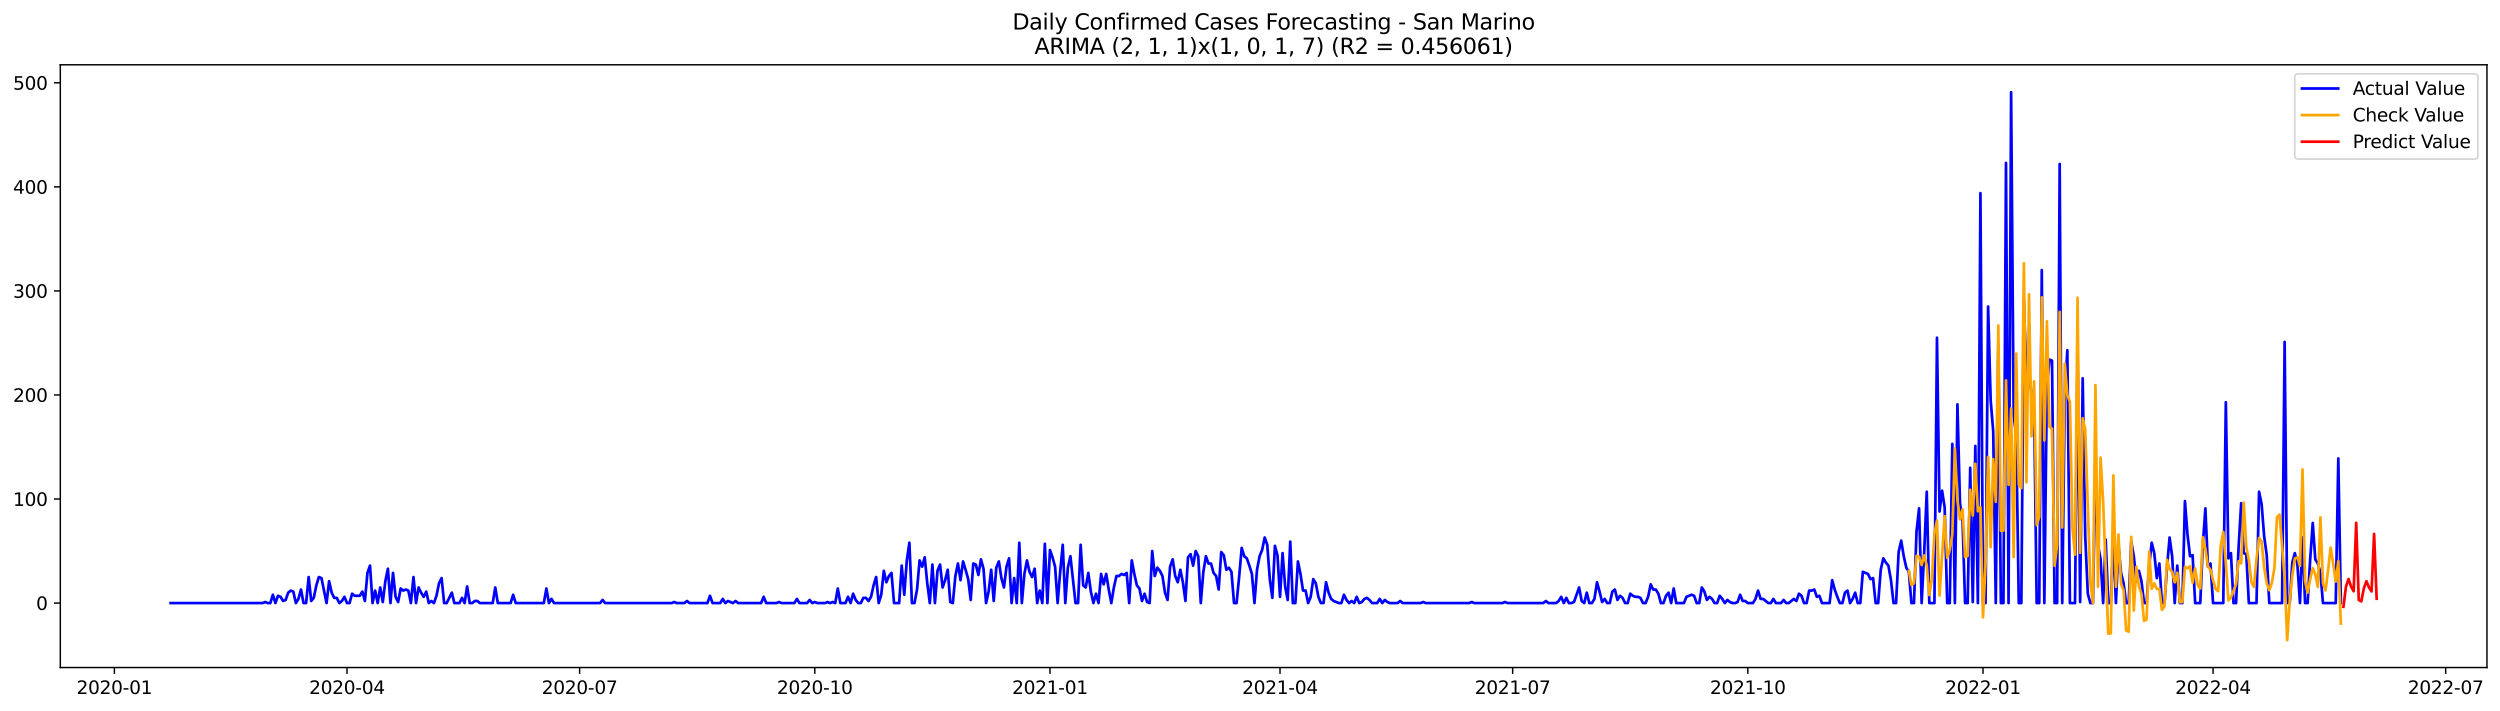 <?xml version="1.0" encoding="utf-8" standalone="no"?>
<!DOCTYPE svg PUBLIC "-//W3C//DTD SVG 1.1//EN"
  "http://www.w3.org/Graphics/SVG/1.1/DTD/svg11.dtd">
<svg xmlns:xlink="http://www.w3.org/1999/xlink" width="1379.688pt" height="392.274pt" viewBox="0 0 1379.688 392.274" xmlns="http://www.w3.org/2000/svg" version="1.1">
 <defs>
  <style type="text/css">*{stroke-linejoin: round; stroke-linecap: butt}</style>
 </defs>
 <g id="figure_1">
  <g id="patch_1">
   <path d="M 0 392.274 
L 1379.688 392.274 
L 1379.688 0 
L 0 0 
z
" style="fill: #ffffff"/>
  </g>
  <g id="axes_1">
   <g id="patch_2">
    <path d="M 33.288 368.396 
L 1372.487 368.396 
L 1372.487 35.755 
L 33.288 35.755 
z
" style="fill: #ffffff"/>
   </g>
   <g id="matplotlib.axis_1">
    <g id="xtick_1">
     <g id="line2d_1">
      <defs>
       <path id="m0008af935a" d="M 0 0 
L 0 3.5 
" style="stroke: #000000; stroke-width: 0.8"/>
      </defs>
      <g>
       <use xlink:href="#m0008af935a" x="63.124" y="368.396" style="stroke: #000000; stroke-width: 0.8"/>
      </g>
     </g>
     <g id="text_1">
      <!-- 2020-01 -->
      <g transform="translate(42.233 382.994)scale(0.1 -0.1)">
       <defs>
        <path id="DejaVuSans-32" d="M 1228 531 
L 3431 531 
L 3431 0 
L 469 0 
L 469 531 
Q 828 903 1448 1529 
Q 2069 2156 2228 2338 
Q 2531 2678 2651 2914 
Q 2772 3150 2772 3378 
Q 2772 3750 2511 3984 
Q 2250 4219 1831 4219 
Q 1534 4219 1204 4116 
Q 875 4013 500 3803 
L 500 4441 
Q 881 4594 1212 4672 
Q 1544 4750 1819 4750 
Q 2544 4750 2975 4387 
Q 3406 4025 3406 3419 
Q 3406 3131 3298 2873 
Q 3191 2616 2906 2266 
Q 2828 2175 2409 1742 
Q 1991 1309 1228 531 
z
" transform="scale(0.016)"/>
        <path id="DejaVuSans-30" d="M 2034 4250 
Q 1547 4250 1301 3770 
Q 1056 3291 1056 2328 
Q 1056 1369 1301 889 
Q 1547 409 2034 409 
Q 2525 409 2770 889 
Q 3016 1369 3016 2328 
Q 3016 3291 2770 3770 
Q 2525 4250 2034 4250 
z
M 2034 4750 
Q 2819 4750 3233 4129 
Q 3647 3509 3647 2328 
Q 3647 1150 3233 529 
Q 2819 -91 2034 -91 
Q 1250 -91 836 529 
Q 422 1150 422 2328 
Q 422 3509 836 4129 
Q 1250 4750 2034 4750 
z
" transform="scale(0.016)"/>
        <path id="DejaVuSans-2d" d="M 313 2009 
L 1997 2009 
L 1997 1497 
L 313 1497 
L 313 2009 
z
" transform="scale(0.016)"/>
        <path id="DejaVuSans-31" d="M 794 531 
L 1825 531 
L 1825 4091 
L 703 3866 
L 703 4441 
L 1819 4666 
L 2450 4666 
L 2450 531 
L 3481 531 
L 3481 0 
L 794 0 
L 794 531 
z
" transform="scale(0.016)"/>
       </defs>
       <use xlink:href="#DejaVuSans-32"/>
       <use xlink:href="#DejaVuSans-30" x="63.623"/>
       <use xlink:href="#DejaVuSans-32" x="127.246"/>
       <use xlink:href="#DejaVuSans-30" x="190.869"/>
       <use xlink:href="#DejaVuSans-2d" x="254.492"/>
       <use xlink:href="#DejaVuSans-30" x="290.576"/>
       <use xlink:href="#DejaVuSans-31" x="354.199"/>
      </g>
     </g>
    </g>
    <g id="xtick_2">
     <g id="line2d_2">
      <g>
       <use xlink:href="#m0008af935a" x="191.5" y="368.396" style="stroke: #000000; stroke-width: 0.8"/>
      </g>
     </g>
     <g id="text_2">
      <!-- 2020-04 -->
      <g transform="translate(170.609 382.994)scale(0.1 -0.1)">
       <defs>
        <path id="DejaVuSans-34" d="M 2419 4116 
L 825 1625 
L 2419 1625 
L 2419 4116 
z
M 2253 4666 
L 3047 4666 
L 3047 1625 
L 3713 1625 
L 3713 1100 
L 3047 1100 
L 3047 0 
L 2419 0 
L 2419 1100 
L 313 1100 
L 313 1709 
L 2253 4666 
z
" transform="scale(0.016)"/>
       </defs>
       <use xlink:href="#DejaVuSans-32"/>
       <use xlink:href="#DejaVuSans-30" x="63.623"/>
       <use xlink:href="#DejaVuSans-32" x="127.246"/>
       <use xlink:href="#DejaVuSans-30" x="190.869"/>
       <use xlink:href="#DejaVuSans-2d" x="254.492"/>
       <use xlink:href="#DejaVuSans-30" x="290.576"/>
       <use xlink:href="#DejaVuSans-34" x="354.199"/>
      </g>
     </g>
    </g>
    <g id="xtick_3">
     <g id="line2d_3">
      <g>
       <use xlink:href="#m0008af935a" x="319.876" y="368.396" style="stroke: #000000; stroke-width: 0.8"/>
      </g>
     </g>
     <g id="text_3">
      <!-- 2020-07 -->
      <g transform="translate(298.985 382.994)scale(0.1 -0.1)">
       <defs>
        <path id="DejaVuSans-37" d="M 525 4666 
L 3525 4666 
L 3525 4397 
L 1831 0 
L 1172 0 
L 2766 4134 
L 525 4134 
L 525 4666 
z
" transform="scale(0.016)"/>
       </defs>
       <use xlink:href="#DejaVuSans-32"/>
       <use xlink:href="#DejaVuSans-30" x="63.623"/>
       <use xlink:href="#DejaVuSans-32" x="127.246"/>
       <use xlink:href="#DejaVuSans-30" x="190.869"/>
       <use xlink:href="#DejaVuSans-2d" x="254.492"/>
       <use xlink:href="#DejaVuSans-30" x="290.576"/>
       <use xlink:href="#DejaVuSans-37" x="354.199"/>
      </g>
     </g>
    </g>
    <g id="xtick_4">
     <g id="line2d_4">
      <g>
       <use xlink:href="#m0008af935a" x="449.663" y="368.396" style="stroke: #000000; stroke-width: 0.8"/>
      </g>
     </g>
     <g id="text_4">
      <!-- 2020-10 -->
      <g transform="translate(428.771 382.994)scale(0.1 -0.1)">
       <use xlink:href="#DejaVuSans-32"/>
       <use xlink:href="#DejaVuSans-30" x="63.623"/>
       <use xlink:href="#DejaVuSans-32" x="127.246"/>
       <use xlink:href="#DejaVuSans-30" x="190.869"/>
       <use xlink:href="#DejaVuSans-2d" x="254.492"/>
       <use xlink:href="#DejaVuSans-31" x="290.576"/>
       <use xlink:href="#DejaVuSans-30" x="354.199"/>
      </g>
     </g>
    </g>
    <g id="xtick_5">
     <g id="line2d_5">
      <g>
       <use xlink:href="#m0008af935a" x="579.449" y="368.396" style="stroke: #000000; stroke-width: 0.8"/>
      </g>
     </g>
     <g id="text_5">
      <!-- 2021-01 -->
      <g transform="translate(558.558 382.994)scale(0.1 -0.1)">
       <use xlink:href="#DejaVuSans-32"/>
       <use xlink:href="#DejaVuSans-30" x="63.623"/>
       <use xlink:href="#DejaVuSans-32" x="127.246"/>
       <use xlink:href="#DejaVuSans-31" x="190.869"/>
       <use xlink:href="#DejaVuSans-2d" x="254.492"/>
       <use xlink:href="#DejaVuSans-30" x="290.576"/>
       <use xlink:href="#DejaVuSans-31" x="354.199"/>
      </g>
     </g>
    </g>
    <g id="xtick_6">
     <g id="line2d_6">
      <g>
       <use xlink:href="#m0008af935a" x="706.414" y="368.396" style="stroke: #000000; stroke-width: 0.8"/>
      </g>
     </g>
     <g id="text_6">
      <!-- 2021-04 -->
      <g transform="translate(685.523 382.994)scale(0.1 -0.1)">
       <use xlink:href="#DejaVuSans-32"/>
       <use xlink:href="#DejaVuSans-30" x="63.623"/>
       <use xlink:href="#DejaVuSans-32" x="127.246"/>
       <use xlink:href="#DejaVuSans-31" x="190.869"/>
       <use xlink:href="#DejaVuSans-2d" x="254.492"/>
       <use xlink:href="#DejaVuSans-30" x="290.576"/>
       <use xlink:href="#DejaVuSans-34" x="354.199"/>
      </g>
     </g>
    </g>
    <g id="xtick_7">
     <g id="line2d_7">
      <g>
       <use xlink:href="#m0008af935a" x="834.79" y="368.396" style="stroke: #000000; stroke-width: 0.8"/>
      </g>
     </g>
     <g id="text_7">
      <!-- 2021-07 -->
      <g transform="translate(813.899 382.994)scale(0.1 -0.1)">
       <use xlink:href="#DejaVuSans-32"/>
       <use xlink:href="#DejaVuSans-30" x="63.623"/>
       <use xlink:href="#DejaVuSans-32" x="127.246"/>
       <use xlink:href="#DejaVuSans-31" x="190.869"/>
       <use xlink:href="#DejaVuSans-2d" x="254.492"/>
       <use xlink:href="#DejaVuSans-30" x="290.576"/>
       <use xlink:href="#DejaVuSans-37" x="354.199"/>
      </g>
     </g>
    </g>
    <g id="xtick_8">
     <g id="line2d_8">
      <g>
       <use xlink:href="#m0008af935a" x="964.577" y="368.396" style="stroke: #000000; stroke-width: 0.8"/>
      </g>
     </g>
     <g id="text_8">
      <!-- 2021-10 -->
      <g transform="translate(943.685 382.994)scale(0.1 -0.1)">
       <use xlink:href="#DejaVuSans-32"/>
       <use xlink:href="#DejaVuSans-30" x="63.623"/>
       <use xlink:href="#DejaVuSans-32" x="127.246"/>
       <use xlink:href="#DejaVuSans-31" x="190.869"/>
       <use xlink:href="#DejaVuSans-2d" x="254.492"/>
       <use xlink:href="#DejaVuSans-31" x="290.576"/>
       <use xlink:href="#DejaVuSans-30" x="354.199"/>
      </g>
     </g>
    </g>
    <g id="xtick_9">
     <g id="line2d_9">
      <g>
       <use xlink:href="#m0008af935a" x="1094.363" y="368.396" style="stroke: #000000; stroke-width: 0.8"/>
      </g>
     </g>
     <g id="text_9">
      <!-- 2022-01 -->
      <g transform="translate(1073.472 382.994)scale(0.1 -0.1)">
       <use xlink:href="#DejaVuSans-32"/>
       <use xlink:href="#DejaVuSans-30" x="63.623"/>
       <use xlink:href="#DejaVuSans-32" x="127.246"/>
       <use xlink:href="#DejaVuSans-32" x="190.869"/>
       <use xlink:href="#DejaVuSans-2d" x="254.492"/>
       <use xlink:href="#DejaVuSans-30" x="290.576"/>
       <use xlink:href="#DejaVuSans-31" x="354.199"/>
      </g>
     </g>
    </g>
    <g id="xtick_10">
     <g id="line2d_10">
      <g>
       <use xlink:href="#m0008af935a" x="1221.328" y="368.396" style="stroke: #000000; stroke-width: 0.8"/>
      </g>
     </g>
     <g id="text_10">
      <!-- 2022-04 -->
      <g transform="translate(1200.437 382.994)scale(0.1 -0.1)">
       <use xlink:href="#DejaVuSans-32"/>
       <use xlink:href="#DejaVuSans-30" x="63.623"/>
       <use xlink:href="#DejaVuSans-32" x="127.246"/>
       <use xlink:href="#DejaVuSans-32" x="190.869"/>
       <use xlink:href="#DejaVuSans-2d" x="254.492"/>
       <use xlink:href="#DejaVuSans-30" x="290.576"/>
       <use xlink:href="#DejaVuSans-34" x="354.199"/>
      </g>
     </g>
    </g>
    <g id="xtick_11">
     <g id="line2d_11">
      <g>
       <use xlink:href="#m0008af935a" x="1349.704" y="368.396" style="stroke: #000000; stroke-width: 0.8"/>
      </g>
     </g>
     <g id="text_11">
      <!-- 2022-07 -->
      <g transform="translate(1328.813 382.994)scale(0.1 -0.1)">
       <use xlink:href="#DejaVuSans-32"/>
       <use xlink:href="#DejaVuSans-30" x="63.623"/>
       <use xlink:href="#DejaVuSans-32" x="127.246"/>
       <use xlink:href="#DejaVuSans-32" x="190.869"/>
       <use xlink:href="#DejaVuSans-2d" x="254.492"/>
       <use xlink:href="#DejaVuSans-30" x="290.576"/>
       <use xlink:href="#DejaVuSans-37" x="354.199"/>
      </g>
     </g>
    </g>
   </g>
   <g id="matplotlib.axis_2">
    <g id="ytick_1">
     <g id="line2d_12">
      <defs>
       <path id="mad14c9a638" d="M 0 0 
L -3.5 0 
" style="stroke: #000000; stroke-width: 0.8"/>
      </defs>
      <g>
       <use xlink:href="#mad14c9a638" x="33.288" y="332.819" style="stroke: #000000; stroke-width: 0.8"/>
      </g>
     </g>
     <g id="text_12">
      <!-- 0 -->
      <g transform="translate(19.925 336.618)scale(0.1 -0.1)">
       <use xlink:href="#DejaVuSans-30"/>
      </g>
     </g>
    </g>
    <g id="ytick_2">
     <g id="line2d_13">
      <g>
       <use xlink:href="#mad14c9a638" x="33.288" y="275.396" style="stroke: #000000; stroke-width: 0.8"/>
      </g>
     </g>
     <g id="text_13">
      <!-- 100 -->
      <g transform="translate(7.2 279.196)scale(0.1 -0.1)">
       <use xlink:href="#DejaVuSans-31"/>
       <use xlink:href="#DejaVuSans-30" x="63.623"/>
       <use xlink:href="#DejaVuSans-30" x="127.246"/>
      </g>
     </g>
    </g>
    <g id="ytick_3">
     <g id="line2d_14">
      <g>
       <use xlink:href="#mad14c9a638" x="33.288" y="217.974" style="stroke: #000000; stroke-width: 0.8"/>
      </g>
     </g>
     <g id="text_14">
      <!-- 200 -->
      <g transform="translate(7.2 221.773)scale(0.1 -0.1)">
       <use xlink:href="#DejaVuSans-32"/>
       <use xlink:href="#DejaVuSans-30" x="63.623"/>
       <use xlink:href="#DejaVuSans-30" x="127.246"/>
      </g>
     </g>
    </g>
    <g id="ytick_4">
     <g id="line2d_15">
      <g>
       <use xlink:href="#mad14c9a638" x="33.288" y="160.552" style="stroke: #000000; stroke-width: 0.8"/>
      </g>
     </g>
     <g id="text_15">
      <!-- 300 -->
      <g transform="translate(7.2 164.351)scale(0.1 -0.1)">
       <defs>
        <path id="DejaVuSans-33" d="M 2597 2516 
Q 3050 2419 3304 2112 
Q 3559 1806 3559 1356 
Q 3559 666 3084 287 
Q 2609 -91 1734 -91 
Q 1441 -91 1130 -33 
Q 819 25 488 141 
L 488 750 
Q 750 597 1062 519 
Q 1375 441 1716 441 
Q 2309 441 2620 675 
Q 2931 909 2931 1356 
Q 2931 1769 2642 2001 
Q 2353 2234 1838 2234 
L 1294 2234 
L 1294 2753 
L 1863 2753 
Q 2328 2753 2575 2939 
Q 2822 3125 2822 3475 
Q 2822 3834 2567 4026 
Q 2313 4219 1838 4219 
Q 1578 4219 1281 4162 
Q 984 4106 628 3988 
L 628 4550 
Q 988 4650 1302 4700 
Q 1616 4750 1894 4750 
Q 2613 4750 3031 4423 
Q 3450 4097 3450 3541 
Q 3450 3153 3228 2886 
Q 3006 2619 2597 2516 
z
" transform="scale(0.016)"/>
       </defs>
       <use xlink:href="#DejaVuSans-33"/>
       <use xlink:href="#DejaVuSans-30" x="63.623"/>
       <use xlink:href="#DejaVuSans-30" x="127.246"/>
      </g>
     </g>
    </g>
    <g id="ytick_5">
     <g id="line2d_16">
      <g>
       <use xlink:href="#mad14c9a638" x="33.288" y="103.13" style="stroke: #000000; stroke-width: 0.8"/>
      </g>
     </g>
     <g id="text_16">
      <!-- 400 -->
      <g transform="translate(7.2 106.929)scale(0.1 -0.1)">
       <use xlink:href="#DejaVuSans-34"/>
       <use xlink:href="#DejaVuSans-30" x="63.623"/>
       <use xlink:href="#DejaVuSans-30" x="127.246"/>
      </g>
     </g>
    </g>
    <g id="ytick_6">
     <g id="line2d_17">
      <g>
       <use xlink:href="#mad14c9a638" x="33.288" y="45.708" style="stroke: #000000; stroke-width: 0.8"/>
      </g>
     </g>
     <g id="text_17">
      <!-- 500 -->
      <g transform="translate(7.2 49.507)scale(0.1 -0.1)">
       <defs>
        <path id="DejaVuSans-35" d="M 691 4666 
L 3169 4666 
L 3169 4134 
L 1269 4134 
L 1269 2991 
Q 1406 3038 1543 3061 
Q 1681 3084 1819 3084 
Q 2600 3084 3056 2656 
Q 3513 2228 3513 1497 
Q 3513 744 3044 326 
Q 2575 -91 1722 -91 
Q 1428 -91 1123 -41 
Q 819 9 494 109 
L 494 744 
Q 775 591 1075 516 
Q 1375 441 1709 441 
Q 2250 441 2565 725 
Q 2881 1009 2881 1497 
Q 2881 1984 2565 2268 
Q 2250 2553 1709 2553 
Q 1456 2553 1204 2497 
Q 953 2441 691 2322 
L 691 4666 
z
" transform="scale(0.016)"/>
       </defs>
       <use xlink:href="#DejaVuSans-35"/>
       <use xlink:href="#DejaVuSans-30" x="63.623"/>
       <use xlink:href="#DejaVuSans-30" x="127.246"/>
      </g>
     </g>
    </g>
   </g>
   <g id="line2d_18">
    <path d="M 94.16 332.819 
L 144.946 332.819 
L 146.357 332.244 
L 147.768 332.819 
L 149.178 332.819 
L 150.589 328.225 
L 152 332.819 
L 153.411 328.799 
L 154.821 329.373 
L 156.232 331.67 
L 157.643 331.096 
L 159.054 327.076 
L 160.464 325.928 
L 161.875 326.502 
L 163.286 332.819 
L 164.696 330.522 
L 166.107 325.354 
L 167.518 332.819 
L 168.929 332.819 
L 170.339 318.463 
L 171.75 331.67 
L 173.161 329.947 
L 174.571 323.057 
L 175.982 318.463 
L 177.393 319.037 
L 180.214 332.819 
L 181.625 320.76 
L 183.036 327.076 
L 184.447 329.947 
L 185.857 329.947 
L 187.268 332.819 
L 188.679 331.67 
L 190.089 329.373 
L 191.5 332.819 
L 192.911 332.819 
L 194.322 327.651 
L 195.732 328.799 
L 198.554 328.799 
L 199.965 326.502 
L 201.375 331.67 
L 202.786 316.166 
L 204.197 312.147 
L 205.607 332.819 
L 207.018 325.928 
L 208.429 332.819 
L 209.84 324.205 
L 211.25 332.244 
L 212.661 320.76 
L 214.072 313.869 
L 215.482 332.819 
L 216.893 316.166 
L 218.304 329.373 
L 219.715 332.244 
L 221.125 324.779 
L 222.536 325.928 
L 223.947 325.354 
L 225.358 325.928 
L 226.768 332.819 
L 228.179 318.463 
L 229.59 332.819 
L 231 324.205 
L 232.411 327.076 
L 233.822 329.373 
L 235.233 326.502 
L 236.643 332.819 
L 238.054 331.67 
L 239.465 332.819 
L 240.875 328.799 
L 242.286 321.908 
L 243.697 319.037 
L 245.108 332.819 
L 246.518 332.819 
L 249.34 327.076 
L 250.751 332.819 
L 253.572 332.819 
L 254.983 329.947 
L 256.393 332.819 
L 257.804 323.631 
L 259.215 332.819 
L 260.626 332.819 
L 262.036 331.67 
L 263.447 331.67 
L 264.858 332.819 
L 271.911 332.819 
L 273.322 324.205 
L 274.733 332.819 
L 281.786 332.819 
L 283.197 328.225 
L 284.608 332.819 
L 300.126 332.819 
L 301.537 324.779 
L 302.947 332.819 
L 304.358 330.522 
L 305.769 332.819 
L 331.162 332.819 
L 332.573 331.096 
L 333.983 332.819 
L 370.662 332.819 
L 372.073 332.244 
L 373.484 332.819 
L 377.716 332.819 
L 379.126 331.67 
L 380.537 332.819 
L 390.412 332.819 
L 391.823 328.799 
L 393.234 332.819 
L 397.466 332.819 
L 398.877 330.522 
L 400.287 332.819 
L 401.698 331.67 
L 404.519 332.819 
L 405.93 331.67 
L 407.341 332.819 
L 420.037 332.819 
L 421.448 329.373 
L 422.859 332.819 
L 428.502 332.819 
L 429.912 332.244 
L 431.323 332.819 
L 438.377 332.819 
L 439.788 330.522 
L 441.198 332.819 
L 445.43 332.819 
L 446.841 331.096 
L 448.252 332.819 
L 449.663 332.244 
L 451.073 332.819 
L 455.305 332.819 
L 456.716 332.244 
L 458.127 332.819 
L 459.538 332.244 
L 460.948 332.819 
L 462.359 324.779 
L 463.77 332.819 
L 466.591 332.819 
L 468.002 329.373 
L 469.413 332.819 
L 470.823 327.651 
L 472.234 331.096 
L 473.645 332.819 
L 475.056 332.819 
L 476.466 329.947 
L 477.877 329.947 
L 479.288 331.67 
L 480.699 329.373 
L 482.109 323.057 
L 483.52 318.463 
L 484.931 332.819 
L 486.341 328.225 
L 487.752 315.018 
L 489.163 321.334 
L 490.574 317.889 
L 491.984 316.166 
L 493.395 332.819 
L 496.216 332.819 
L 497.627 312.147 
L 499.038 328.225 
L 500.449 309.275 
L 501.859 299.514 
L 503.27 332.819 
L 504.681 332.819 
L 506.092 325.354 
L 507.502 309.275 
L 508.913 312.721 
L 510.324 307.553 
L 511.734 321.908 
L 513.145 332.819 
L 514.556 311.572 
L 515.967 332.819 
L 517.377 315.018 
L 518.788 311.572 
L 520.199 324.205 
L 521.61 320.186 
L 523.02 314.443 
L 524.431 332.244 
L 525.842 332.819 
L 527.252 317.889 
L 528.663 310.998 
L 530.074 320.186 
L 531.485 309.85 
L 532.895 314.443 
L 534.306 319.611 
L 535.717 331.096 
L 537.127 310.998 
L 538.538 311.572 
L 539.949 317.315 
L 541.36 308.701 
L 542.77 313.869 
L 544.181 332.819 
L 545.592 326.502 
L 547.003 314.443 
L 548.413 331.67 
L 549.824 313.295 
L 551.235 309.85 
L 552.645 319.037 
L 554.056 324.205 
L 555.467 312.721 
L 556.878 308.127 
L 558.288 332.819 
L 559.699 319.037 
L 561.11 332.819 
L 562.52 299.514 
L 563.931 332.819 
L 565.342 316.74 
L 566.753 309.275 
L 568.163 315.592 
L 569.574 318.463 
L 570.985 313.869 
L 572.396 332.819 
L 573.806 325.928 
L 575.217 332.819 
L 576.628 300.088 
L 578.038 332.819 
L 579.449 303.533 
L 580.86 307.553 
L 582.271 312.721 
L 583.681 332.819 
L 585.092 315.592 
L 586.503 300.662 
L 587.914 332.819 
L 589.324 313.295 
L 590.735 306.979 
L 593.556 332.819 
L 594.967 332.819 
L 596.378 300.662 
L 597.789 323.057 
L 599.199 324.205 
L 600.61 316.166 
L 602.021 326.502 
L 603.431 332.819 
L 604.842 327.651 
L 606.253 332.819 
L 607.664 316.74 
L 609.074 322.483 
L 610.485 316.74 
L 611.896 325.354 
L 613.307 332.819 
L 614.717 324.205 
L 616.128 317.889 
L 617.539 317.889 
L 618.949 316.74 
L 620.36 317.315 
L 621.771 316.166 
L 623.182 332.819 
L 624.592 309.275 
L 626.003 316.74 
L 627.414 323.057 
L 628.825 324.779 
L 630.235 331.67 
L 631.646 327.651 
L 633.057 332.244 
L 634.467 332.819 
L 635.878 304.107 
L 637.289 317.889 
L 638.7 313.295 
L 640.11 315.018 
L 641.521 317.889 
L 642.932 327.076 
L 644.342 331.096 
L 645.753 312.721 
L 647.164 308.701 
L 648.575 317.889 
L 649.985 321.334 
L 651.396 314.443 
L 652.807 321.334 
L 654.218 331.67 
L 655.628 307.553 
L 657.039 305.83 
L 658.45 312.147 
L 659.86 304.107 
L 661.271 306.979 
L 662.682 332.819 
L 664.093 315.592 
L 665.503 306.979 
L 666.914 310.998 
L 668.325 310.998 
L 669.735 316.166 
L 671.146 317.889 
L 672.557 325.354 
L 673.968 304.682 
L 675.378 306.404 
L 676.789 314.443 
L 678.2 313.295 
L 679.611 315.592 
L 681.021 332.819 
L 682.432 332.819 
L 683.843 318.463 
L 685.253 302.385 
L 686.664 306.979 
L 688.075 308.127 
L 689.486 312.147 
L 690.896 316.74 
L 692.307 332.819 
L 693.718 314.443 
L 695.129 306.979 
L 696.539 303.533 
L 697.95 296.643 
L 699.361 300.662 
L 700.771 319.611 
L 702.182 329.947 
L 703.593 301.236 
L 705.004 306.404 
L 706.414 329.373 
L 707.825 305.256 
L 709.236 323.631 
L 710.646 331.096 
L 712.057 298.939 
L 713.468 332.819 
L 714.879 332.819 
L 716.289 309.85 
L 717.7 316.74 
L 719.111 325.928 
L 720.522 325.928 
L 721.932 332.819 
L 723.343 329.373 
L 724.754 319.611 
L 726.164 321.908 
L 727.575 329.373 
L 728.986 332.819 
L 730.397 332.819 
L 731.807 321.334 
L 733.218 327.076 
L 734.629 330.522 
L 736.04 331.67 
L 738.861 332.819 
L 740.272 332.819 
L 741.682 328.225 
L 743.093 331.096 
L 744.504 332.819 
L 745.915 331.67 
L 747.325 332.819 
L 748.736 329.373 
L 750.147 332.819 
L 751.557 332.244 
L 752.968 330.522 
L 754.379 329.947 
L 755.79 331.096 
L 757.2 332.819 
L 760.022 332.819 
L 761.433 330.522 
L 762.843 332.819 
L 764.254 331.096 
L 765.665 332.244 
L 767.075 332.819 
L 771.308 332.819 
L 772.718 331.67 
L 774.129 332.819 
L 784.004 332.819 
L 785.415 332.244 
L 786.826 332.819 
L 810.808 332.819 
L 812.219 332.244 
L 813.629 332.819 
L 829.147 332.819 
L 830.558 332.244 
L 831.969 332.819 
L 851.719 332.819 
L 853.13 331.67 
L 854.54 332.819 
L 858.772 332.819 
L 860.183 331.67 
L 861.594 329.373 
L 863.005 332.819 
L 864.415 329.947 
L 865.826 332.819 
L 867.237 332.819 
L 868.648 332.244 
L 871.469 324.205 
L 872.88 331.67 
L 874.29 332.819 
L 875.701 327.076 
L 877.112 332.819 
L 878.523 332.819 
L 879.933 330.522 
L 881.344 321.334 
L 882.755 326.502 
L 884.165 332.244 
L 885.576 330.522 
L 886.987 332.819 
L 888.398 332.819 
L 889.808 326.502 
L 891.219 325.354 
L 892.63 331.096 
L 894.041 328.799 
L 895.451 329.947 
L 896.862 332.819 
L 898.273 332.819 
L 899.683 327.651 
L 901.094 328.799 
L 902.505 329.373 
L 903.916 329.373 
L 905.326 329.947 
L 906.737 332.819 
L 908.148 332.819 
L 909.559 329.373 
L 910.969 322.483 
L 912.38 325.354 
L 913.791 325.354 
L 915.201 327.651 
L 916.612 332.819 
L 918.023 332.819 
L 919.434 328.799 
L 920.844 327.076 
L 922.255 332.819 
L 923.666 324.779 
L 925.076 332.819 
L 929.309 332.819 
L 930.719 329.373 
L 933.541 328.225 
L 934.952 328.799 
L 936.362 332.819 
L 937.773 332.819 
L 939.184 324.205 
L 940.594 326.502 
L 942.005 331.096 
L 943.416 329.373 
L 944.827 330.522 
L 946.237 332.819 
L 947.648 332.819 
L 949.059 328.799 
L 950.47 330.522 
L 951.88 332.819 
L 953.291 331.096 
L 954.702 332.244 
L 956.112 332.819 
L 957.523 332.819 
L 958.934 332.244 
L 960.345 328.225 
L 961.755 331.67 
L 963.166 331.67 
L 964.577 332.819 
L 967.398 332.819 
L 968.809 330.522 
L 970.22 325.928 
L 971.63 330.522 
L 973.041 330.522 
L 975.863 332.819 
L 977.273 332.819 
L 978.684 330.522 
L 980.095 332.819 
L 982.916 332.819 
L 984.327 331.096 
L 985.738 332.819 
L 987.148 332.819 
L 989.97 330.522 
L 991.38 331.67 
L 992.791 327.651 
L 994.202 328.799 
L 995.613 332.819 
L 997.023 332.819 
L 998.434 325.928 
L 999.845 325.928 
L 1001.256 325.354 
L 1002.666 329.373 
L 1004.077 328.799 
L 1005.488 332.819 
L 1009.72 332.819 
L 1011.131 320.186 
L 1012.541 325.354 
L 1013.952 329.373 
L 1015.363 332.819 
L 1016.774 332.819 
L 1018.184 327.076 
L 1019.595 325.928 
L 1021.006 332.819 
L 1022.416 330.522 
L 1023.827 327.076 
L 1025.238 332.819 
L 1026.649 332.819 
L 1028.059 315.592 
L 1030.881 316.74 
L 1032.291 319.611 
L 1033.702 319.037 
L 1035.113 332.819 
L 1036.524 332.819 
L 1037.934 314.443 
L 1039.345 308.127 
L 1040.756 310.424 
L 1042.167 312.147 
L 1043.577 320.186 
L 1044.988 332.819 
L 1046.399 332.819 
L 1047.809 304.682 
L 1049.22 298.365 
L 1050.631 306.979 
L 1052.042 313.295 
L 1053.452 315.592 
L 1054.863 332.819 
L 1056.274 332.819 
L 1057.685 293.197 
L 1059.095 280.564 
L 1060.506 332.819 
L 1061.917 304.682 
L 1063.327 271.377 
L 1064.738 332.819 
L 1067.56 332.819 
L 1068.97 186.392 
L 1070.381 282.287 
L 1071.792 270.803 
L 1073.202 279.99 
L 1074.613 332.819 
L 1076.024 332.819 
L 1077.435 244.963 
L 1078.845 332.819 
L 1080.256 223.142 
L 1081.667 277.693 
L 1083.078 287.455 
L 1084.488 332.819 
L 1085.899 332.819 
L 1087.31 258.17 
L 1088.72 332.244 
L 1090.131 246.111 
L 1091.542 332.819 
L 1092.953 106.575 
L 1094.363 332.819 
L 1095.774 332.819 
L 1097.185 169.165 
L 1098.595 220.845 
L 1100.006 238.072 
L 1101.417 332.819 
L 1102.828 190.411 
L 1104.238 332.819 
L 1105.649 332.819 
L 1107.06 89.923 
L 1108.471 332.819 
L 1109.881 50.876 
L 1111.292 229.459 
L 1112.703 240.369 
L 1114.113 332.819 
L 1115.524 332.819 
L 1116.935 165.72 
L 1118.346 209.361 
L 1119.756 205.915 
L 1121.167 217.4 
L 1122.578 224.865 
L 1123.989 332.819 
L 1125.399 332.819 
L 1126.81 149.067 
L 1128.221 332.819 
L 1129.631 212.806 
L 1131.042 198.451 
L 1132.453 199.025 
L 1133.864 332.819 
L 1135.274 332.819 
L 1136.685 90.497 
L 1138.096 332.819 
L 1139.506 217.4 
L 1140.917 193.283 
L 1142.328 332.819 
L 1145.149 332.819 
L 1146.56 193.283 
L 1147.971 332.244 
L 1149.382 208.787 
L 1150.792 296.068 
L 1152.203 327.651 
L 1153.614 332.819 
L 1155.024 332.819 
L 1156.435 259.892 
L 1157.846 300.662 
L 1159.257 308.701 
L 1160.667 332.819 
L 1162.078 297.791 
L 1163.489 332.819 
L 1164.9 332.819 
L 1166.31 298.365 
L 1167.721 332.819 
L 1169.132 301.236 
L 1170.542 316.166 
L 1171.953 321.908 
L 1173.364 332.819 
L 1174.775 332.819 
L 1176.185 298.939 
L 1177.596 306.979 
L 1179.007 320.76 
L 1180.417 315.018 
L 1181.828 320.76 
L 1183.239 332.819 
L 1184.65 332.819 
L 1186.06 312.147 
L 1187.471 299.514 
L 1188.882 305.256 
L 1190.293 319.037 
L 1191.703 310.998 
L 1193.114 332.819 
L 1194.525 332.819 
L 1195.935 312.721 
L 1197.346 296.643 
L 1198.757 306.979 
L 1200.168 332.819 
L 1201.578 312.147 
L 1202.989 332.819 
L 1204.4 332.819 
L 1205.81 276.545 
L 1207.221 294.92 
L 1208.632 306.979 
L 1210.043 306.404 
L 1211.453 332.819 
L 1214.275 332.819 
L 1215.686 300.662 
L 1217.096 280.564 
L 1218.507 312.721 
L 1219.918 310.998 
L 1221.328 332.819 
L 1226.971 332.819 
L 1228.382 221.994 
L 1229.793 308.127 
L 1231.204 305.256 
L 1232.614 332.819 
L 1234.025 332.819 
L 1235.436 301.811 
L 1236.846 277.693 
L 1238.257 305.256 
L 1239.668 305.83 
L 1241.079 332.819 
L 1245.311 332.819 
L 1246.721 271.377 
L 1248.132 278.267 
L 1249.543 296.068 
L 1250.954 306.404 
L 1252.364 332.819 
L 1259.418 332.819 
L 1260.829 188.689 
L 1262.239 332.819 
L 1263.65 332.819 
L 1265.061 310.424 
L 1266.472 305.256 
L 1267.882 311.572 
L 1269.293 332.819 
L 1270.704 296.643 
L 1272.115 332.819 
L 1273.525 332.819 
L 1274.936 308.701 
L 1276.347 288.603 
L 1277.757 308.701 
L 1279.168 310.998 
L 1280.579 316.166 
L 1281.99 332.819 
L 1289.043 332.819 
L 1290.454 253.002 
L 1291.865 332.819 
L 1291.865 332.819 
" clip-path="url(#pf9f7d4f27b)" style="fill: none; stroke: #0000ff; stroke-width: 1.5; stroke-linecap: square"/>
   </g>
   <g id="line2d_19">
    <path d="M 1053.452 315.022 
L 1054.863 322.847 
L 1056.274 321.923 
L 1057.685 306.733 
L 1059.095 307.205 
L 1060.506 311.819 
L 1061.917 306.528 
L 1063.327 312.113 
L 1064.738 328.391 
L 1066.149 319.496 
L 1067.56 294.513 
L 1068.97 287.332 
L 1070.381 328.652 
L 1073.202 284.867 
L 1074.613 307.893 
L 1076.024 303.472 
L 1077.435 294.988 
L 1078.845 247.531 
L 1080.256 276.109 
L 1081.667 286.625 
L 1083.078 281.003 
L 1084.488 307.412 
L 1085.899 306.785 
L 1087.31 270.295 
L 1088.72 284.5 
L 1090.131 255.922 
L 1091.542 282.168 
L 1092.953 279.927 
L 1094.363 340.655 
L 1095.774 311.508 
L 1097.185 252.135 
L 1098.595 301.966 
L 1100.006 253.388 
L 1101.417 276.923 
L 1102.828 179.615 
L 1104.238 292.901 
L 1105.649 292.805 
L 1107.06 209.925 
L 1108.471 267.584 
L 1109.881 225.491 
L 1111.292 307.408 
L 1112.703 195.126 
L 1114.113 267.434 
L 1115.524 269.397 
L 1116.935 145.291 
L 1118.346 266.177 
L 1119.756 162.391 
L 1121.167 240.797 
L 1122.578 210.41 
L 1123.989 289.8 
L 1125.399 285.239 
L 1126.81 164.092 
L 1128.221 243.079 
L 1129.631 177.302 
L 1131.042 235.568 
L 1132.453 236.565 
L 1133.864 312.242 
L 1135.274 300.442 
L 1136.685 172.132 
L 1138.096 291.086 
L 1139.506 200.745 
L 1140.917 218.041 
L 1142.328 221.775 
L 1143.739 291.489 
L 1145.149 306.061 
L 1146.56 164.322 
L 1147.971 305.089 
L 1149.382 230.836 
L 1150.792 237.12 
L 1153.614 321.509 
L 1155.024 332.792 
L 1156.435 212.541 
L 1157.846 323.804 
L 1159.257 252.554 
L 1160.667 276.765 
L 1163.489 349.682 
L 1164.9 349.598 
L 1166.31 262.34 
L 1167.721 323.85 
L 1169.132 294.998 
L 1170.542 322.141 
L 1171.953 325.857 
L 1173.364 347.953 
L 1174.775 348.624 
L 1176.185 296.241 
L 1177.596 336.934 
L 1179.007 312.802 
L 1180.417 323.496 
L 1181.828 327.862 
L 1183.239 342.675 
L 1184.65 341.837 
L 1186.06 304.52 
L 1187.471 324.958 
L 1188.882 321.964 
L 1190.293 324.994 
L 1191.703 324.932 
L 1193.114 336.589 
L 1194.525 334.517 
L 1195.935 308.971 
L 1197.346 313.987 
L 1198.757 315.667 
L 1200.168 321.368 
L 1201.578 316.108 
L 1202.989 332.358 
L 1204.4 332.245 
L 1205.81 312.862 
L 1207.221 313.609 
L 1208.632 312.522 
L 1210.043 321.589 
L 1211.453 313.729 
L 1212.864 322.97 
L 1214.275 324.794 
L 1215.686 296.503 
L 1217.096 302.902 
L 1218.507 312.703 
L 1219.918 314.443 
L 1221.328 320.126 
L 1222.739 325.002 
L 1224.15 326.277 
L 1225.561 301.345 
L 1226.971 293.605 
L 1228.382 310.452 
L 1229.793 331.342 
L 1231.204 329.677 
L 1232.614 326.228 
L 1234.025 322.258 
L 1235.436 309.731 
L 1236.846 310.928 
L 1238.257 277.378 
L 1239.668 301.67 
L 1241.079 309.239 
L 1242.489 321.383 
L 1243.9 323.86 
L 1245.311 308.511 
L 1246.721 296.876 
L 1248.132 298.933 
L 1249.543 313.203 
L 1250.954 321.895 
L 1252.364 325.718 
L 1253.775 321.718 
L 1255.186 313.546 
L 1256.597 285.422 
L 1258.007 283.946 
L 1260.829 318.651 
L 1262.239 353.276 
L 1263.65 331.442 
L 1265.061 317.551 
L 1266.472 308.249 
L 1267.882 307.576 
L 1269.293 312.301 
L 1270.704 259.054 
L 1272.115 320.612 
L 1273.525 327.047 
L 1274.936 319.495 
L 1276.347 313.608 
L 1277.757 317.026 
L 1279.168 323.87 
L 1280.579 285.537 
L 1281.99 321.82 
L 1283.4 325.875 
L 1284.811 314.722 
L 1286.222 302.229 
L 1287.632 311.119 
L 1289.043 320.984 
L 1290.454 309.677 
L 1291.865 344.161 
L 1291.865 344.161 
" clip-path="url(#pf9f7d4f27b)" style="fill: none; stroke: #ffa500; stroke-width: 1.5; stroke-linecap: square"/>
   </g>
   <g id="line2d_20">
    <path d="M 1293.275 334.876 
L 1294.686 323.69 
L 1296.097 319.549 
L 1297.508 323.736 
L 1298.918 326.3 
L 1300.329 288.532 
L 1301.74 331.089 
L 1303.15 331.887 
L 1304.561 324.667 
L 1305.972 320.734 
L 1307.383 324.189 
L 1308.793 326.397 
L 1310.204 294.629 
L 1311.615 330.414 
" clip-path="url(#pf9f7d4f27b)" style="fill: none; stroke: #ff0000; stroke-width: 1.5; stroke-linecap: square"/>
   </g>
   <g id="patch_3">
    <path d="M 33.288 368.396 
L 33.288 35.755 
" style="fill: none; stroke: #000000; stroke-width: 0.8; stroke-linejoin: miter; stroke-linecap: square"/>
   </g>
   <g id="patch_4">
    <path d="M 1372.487 368.396 
L 1372.487 35.755 
" style="fill: none; stroke: #000000; stroke-width: 0.8; stroke-linejoin: miter; stroke-linecap: square"/>
   </g>
   <g id="patch_5">
    <path d="M 33.288 368.396 
L 1372.487 368.396 
" style="fill: none; stroke: #000000; stroke-width: 0.8; stroke-linejoin: miter; stroke-linecap: square"/>
   </g>
   <g id="patch_6">
    <path d="M 33.288 35.755 
L 1372.487 35.755 
" style="fill: none; stroke: #000000; stroke-width: 0.8; stroke-linejoin: miter; stroke-linecap: square"/>
   </g>
   <g id="text_18">
    <!-- Daily Confirmed Cases Forecasting - San Marino -->
    <g transform="translate(558.731 16.318)scale(0.12 -0.12)">
     <defs>
      <path id="DejaVuSans-44" d="M 1259 4147 
L 1259 519 
L 2022 519 
Q 2988 519 3436 956 
Q 3884 1394 3884 2338 
Q 3884 3275 3436 3711 
Q 2988 4147 2022 4147 
L 1259 4147 
z
M 628 4666 
L 1925 4666 
Q 3281 4666 3915 4102 
Q 4550 3538 4550 2338 
Q 4550 1131 3912 565 
Q 3275 0 1925 0 
L 628 0 
L 628 4666 
z
" transform="scale(0.016)"/>
      <path id="DejaVuSans-61" d="M 2194 1759 
Q 1497 1759 1228 1600 
Q 959 1441 959 1056 
Q 959 750 1161 570 
Q 1363 391 1709 391 
Q 2188 391 2477 730 
Q 2766 1069 2766 1631 
L 2766 1759 
L 2194 1759 
z
M 3341 1997 
L 3341 0 
L 2766 0 
L 2766 531 
Q 2569 213 2275 61 
Q 1981 -91 1556 -91 
Q 1019 -91 701 211 
Q 384 513 384 1019 
Q 384 1609 779 1909 
Q 1175 2209 1959 2209 
L 2766 2209 
L 2766 2266 
Q 2766 2663 2505 2880 
Q 2244 3097 1772 3097 
Q 1472 3097 1187 3025 
Q 903 2953 641 2809 
L 641 3341 
Q 956 3463 1253 3523 
Q 1550 3584 1831 3584 
Q 2591 3584 2966 3190 
Q 3341 2797 3341 1997 
z
" transform="scale(0.016)"/>
      <path id="DejaVuSans-69" d="M 603 3500 
L 1178 3500 
L 1178 0 
L 603 0 
L 603 3500 
z
M 603 4863 
L 1178 4863 
L 1178 4134 
L 603 4134 
L 603 4863 
z
" transform="scale(0.016)"/>
      <path id="DejaVuSans-6c" d="M 603 4863 
L 1178 4863 
L 1178 0 
L 603 0 
L 603 4863 
z
" transform="scale(0.016)"/>
      <path id="DejaVuSans-79" d="M 2059 -325 
Q 1816 -950 1584 -1140 
Q 1353 -1331 966 -1331 
L 506 -1331 
L 506 -850 
L 844 -850 
Q 1081 -850 1212 -737 
Q 1344 -625 1503 -206 
L 1606 56 
L 191 3500 
L 800 3500 
L 1894 763 
L 2988 3500 
L 3597 3500 
L 2059 -325 
z
" transform="scale(0.016)"/>
      <path id="DejaVuSans-20" transform="scale(0.016)"/>
      <path id="DejaVuSans-43" d="M 4122 4306 
L 4122 3641 
Q 3803 3938 3442 4084 
Q 3081 4231 2675 4231 
Q 1875 4231 1450 3742 
Q 1025 3253 1025 2328 
Q 1025 1406 1450 917 
Q 1875 428 2675 428 
Q 3081 428 3442 575 
Q 3803 722 4122 1019 
L 4122 359 
Q 3791 134 3420 21 
Q 3050 -91 2638 -91 
Q 1578 -91 968 557 
Q 359 1206 359 2328 
Q 359 3453 968 4101 
Q 1578 4750 2638 4750 
Q 3056 4750 3426 4639 
Q 3797 4528 4122 4306 
z
" transform="scale(0.016)"/>
      <path id="DejaVuSans-6f" d="M 1959 3097 
Q 1497 3097 1228 2736 
Q 959 2375 959 1747 
Q 959 1119 1226 758 
Q 1494 397 1959 397 
Q 2419 397 2687 759 
Q 2956 1122 2956 1747 
Q 2956 2369 2687 2733 
Q 2419 3097 1959 3097 
z
M 1959 3584 
Q 2709 3584 3137 3096 
Q 3566 2609 3566 1747 
Q 3566 888 3137 398 
Q 2709 -91 1959 -91 
Q 1206 -91 779 398 
Q 353 888 353 1747 
Q 353 2609 779 3096 
Q 1206 3584 1959 3584 
z
" transform="scale(0.016)"/>
      <path id="DejaVuSans-6e" d="M 3513 2113 
L 3513 0 
L 2938 0 
L 2938 2094 
Q 2938 2591 2744 2837 
Q 2550 3084 2163 3084 
Q 1697 3084 1428 2787 
Q 1159 2491 1159 1978 
L 1159 0 
L 581 0 
L 581 3500 
L 1159 3500 
L 1159 2956 
Q 1366 3272 1645 3428 
Q 1925 3584 2291 3584 
Q 2894 3584 3203 3211 
Q 3513 2838 3513 2113 
z
" transform="scale(0.016)"/>
      <path id="DejaVuSans-66" d="M 2375 4863 
L 2375 4384 
L 1825 4384 
Q 1516 4384 1395 4259 
Q 1275 4134 1275 3809 
L 1275 3500 
L 2222 3500 
L 2222 3053 
L 1275 3053 
L 1275 0 
L 697 0 
L 697 3053 
L 147 3053 
L 147 3500 
L 697 3500 
L 697 3744 
Q 697 4328 969 4595 
Q 1241 4863 1831 4863 
L 2375 4863 
z
" transform="scale(0.016)"/>
      <path id="DejaVuSans-72" d="M 2631 2963 
Q 2534 3019 2420 3045 
Q 2306 3072 2169 3072 
Q 1681 3072 1420 2755 
Q 1159 2438 1159 1844 
L 1159 0 
L 581 0 
L 581 3500 
L 1159 3500 
L 1159 2956 
Q 1341 3275 1631 3429 
Q 1922 3584 2338 3584 
Q 2397 3584 2469 3576 
Q 2541 3569 2628 3553 
L 2631 2963 
z
" transform="scale(0.016)"/>
      <path id="DejaVuSans-6d" d="M 3328 2828 
Q 3544 3216 3844 3400 
Q 4144 3584 4550 3584 
Q 5097 3584 5394 3201 
Q 5691 2819 5691 2113 
L 5691 0 
L 5113 0 
L 5113 2094 
Q 5113 2597 4934 2840 
Q 4756 3084 4391 3084 
Q 3944 3084 3684 2787 
Q 3425 2491 3425 1978 
L 3425 0 
L 2847 0 
L 2847 2094 
Q 2847 2600 2669 2842 
Q 2491 3084 2119 3084 
Q 1678 3084 1418 2786 
Q 1159 2488 1159 1978 
L 1159 0 
L 581 0 
L 581 3500 
L 1159 3500 
L 1159 2956 
Q 1356 3278 1631 3431 
Q 1906 3584 2284 3584 
Q 2666 3584 2933 3390 
Q 3200 3197 3328 2828 
z
" transform="scale(0.016)"/>
      <path id="DejaVuSans-65" d="M 3597 1894 
L 3597 1613 
L 953 1613 
Q 991 1019 1311 708 
Q 1631 397 2203 397 
Q 2534 397 2845 478 
Q 3156 559 3463 722 
L 3463 178 
Q 3153 47 2828 -22 
Q 2503 -91 2169 -91 
Q 1331 -91 842 396 
Q 353 884 353 1716 
Q 353 2575 817 3079 
Q 1281 3584 2069 3584 
Q 2775 3584 3186 3129 
Q 3597 2675 3597 1894 
z
M 3022 2063 
Q 3016 2534 2758 2815 
Q 2500 3097 2075 3097 
Q 1594 3097 1305 2825 
Q 1016 2553 972 2059 
L 3022 2063 
z
" transform="scale(0.016)"/>
      <path id="DejaVuSans-64" d="M 2906 2969 
L 2906 4863 
L 3481 4863 
L 3481 0 
L 2906 0 
L 2906 525 
Q 2725 213 2448 61 
Q 2172 -91 1784 -91 
Q 1150 -91 751 415 
Q 353 922 353 1747 
Q 353 2572 751 3078 
Q 1150 3584 1784 3584 
Q 2172 3584 2448 3432 
Q 2725 3281 2906 2969 
z
M 947 1747 
Q 947 1113 1208 752 
Q 1469 391 1925 391 
Q 2381 391 2643 752 
Q 2906 1113 2906 1747 
Q 2906 2381 2643 2742 
Q 2381 3103 1925 3103 
Q 1469 3103 1208 2742 
Q 947 2381 947 1747 
z
" transform="scale(0.016)"/>
      <path id="DejaVuSans-73" d="M 2834 3397 
L 2834 2853 
Q 2591 2978 2328 3040 
Q 2066 3103 1784 3103 
Q 1356 3103 1142 2972 
Q 928 2841 928 2578 
Q 928 2378 1081 2264 
Q 1234 2150 1697 2047 
L 1894 2003 
Q 2506 1872 2764 1633 
Q 3022 1394 3022 966 
Q 3022 478 2636 193 
Q 2250 -91 1575 -91 
Q 1294 -91 989 -36 
Q 684 19 347 128 
L 347 722 
Q 666 556 975 473 
Q 1284 391 1588 391 
Q 1994 391 2212 530 
Q 2431 669 2431 922 
Q 2431 1156 2273 1281 
Q 2116 1406 1581 1522 
L 1381 1569 
Q 847 1681 609 1914 
Q 372 2147 372 2553 
Q 372 3047 722 3315 
Q 1072 3584 1716 3584 
Q 2034 3584 2315 3537 
Q 2597 3491 2834 3397 
z
" transform="scale(0.016)"/>
      <path id="DejaVuSans-46" d="M 628 4666 
L 3309 4666 
L 3309 4134 
L 1259 4134 
L 1259 2759 
L 3109 2759 
L 3109 2228 
L 1259 2228 
L 1259 0 
L 628 0 
L 628 4666 
z
" transform="scale(0.016)"/>
      <path id="DejaVuSans-63" d="M 3122 3366 
L 3122 2828 
Q 2878 2963 2633 3030 
Q 2388 3097 2138 3097 
Q 1578 3097 1268 2742 
Q 959 2388 959 1747 
Q 959 1106 1268 751 
Q 1578 397 2138 397 
Q 2388 397 2633 464 
Q 2878 531 3122 666 
L 3122 134 
Q 2881 22 2623 -34 
Q 2366 -91 2075 -91 
Q 1284 -91 818 406 
Q 353 903 353 1747 
Q 353 2603 823 3093 
Q 1294 3584 2113 3584 
Q 2378 3584 2631 3529 
Q 2884 3475 3122 3366 
z
" transform="scale(0.016)"/>
      <path id="DejaVuSans-74" d="M 1172 4494 
L 1172 3500 
L 2356 3500 
L 2356 3053 
L 1172 3053 
L 1172 1153 
Q 1172 725 1289 603 
Q 1406 481 1766 481 
L 2356 481 
L 2356 0 
L 1766 0 
Q 1100 0 847 248 
Q 594 497 594 1153 
L 594 3053 
L 172 3053 
L 172 3500 
L 594 3500 
L 594 4494 
L 1172 4494 
z
" transform="scale(0.016)"/>
      <path id="DejaVuSans-67" d="M 2906 1791 
Q 2906 2416 2648 2759 
Q 2391 3103 1925 3103 
Q 1463 3103 1205 2759 
Q 947 2416 947 1791 
Q 947 1169 1205 825 
Q 1463 481 1925 481 
Q 2391 481 2648 825 
Q 2906 1169 2906 1791 
z
M 3481 434 
Q 3481 -459 3084 -895 
Q 2688 -1331 1869 -1331 
Q 1566 -1331 1297 -1286 
Q 1028 -1241 775 -1147 
L 775 -588 
Q 1028 -725 1275 -790 
Q 1522 -856 1778 -856 
Q 2344 -856 2625 -561 
Q 2906 -266 2906 331 
L 2906 616 
Q 2728 306 2450 153 
Q 2172 0 1784 0 
Q 1141 0 747 490 
Q 353 981 353 1791 
Q 353 2603 747 3093 
Q 1141 3584 1784 3584 
Q 2172 3584 2450 3431 
Q 2728 3278 2906 2969 
L 2906 3500 
L 3481 3500 
L 3481 434 
z
" transform="scale(0.016)"/>
      <path id="DejaVuSans-53" d="M 3425 4513 
L 3425 3897 
Q 3066 4069 2747 4153 
Q 2428 4238 2131 4238 
Q 1616 4238 1336 4038 
Q 1056 3838 1056 3469 
Q 1056 3159 1242 3001 
Q 1428 2844 1947 2747 
L 2328 2669 
Q 3034 2534 3370 2195 
Q 3706 1856 3706 1288 
Q 3706 609 3251 259 
Q 2797 -91 1919 -91 
Q 1588 -91 1214 -16 
Q 841 59 441 206 
L 441 856 
Q 825 641 1194 531 
Q 1563 422 1919 422 
Q 2459 422 2753 634 
Q 3047 847 3047 1241 
Q 3047 1584 2836 1778 
Q 2625 1972 2144 2069 
L 1759 2144 
Q 1053 2284 737 2584 
Q 422 2884 422 3419 
Q 422 4038 858 4394 
Q 1294 4750 2059 4750 
Q 2388 4750 2728 4690 
Q 3069 4631 3425 4513 
z
" transform="scale(0.016)"/>
      <path id="DejaVuSans-4d" d="M 628 4666 
L 1569 4666 
L 2759 1491 
L 3956 4666 
L 4897 4666 
L 4897 0 
L 4281 0 
L 4281 4097 
L 3078 897 
L 2444 897 
L 1241 4097 
L 1241 0 
L 628 0 
L 628 4666 
z
" transform="scale(0.016)"/>
     </defs>
     <use xlink:href="#DejaVuSans-44"/>
     <use xlink:href="#DejaVuSans-61" x="77.002"/>
     <use xlink:href="#DejaVuSans-69" x="138.281"/>
     <use xlink:href="#DejaVuSans-6c" x="166.064"/>
     <use xlink:href="#DejaVuSans-79" x="193.848"/>
     <use xlink:href="#DejaVuSans-20" x="253.027"/>
     <use xlink:href="#DejaVuSans-43" x="284.814"/>
     <use xlink:href="#DejaVuSans-6f" x="354.639"/>
     <use xlink:href="#DejaVuSans-6e" x="415.82"/>
     <use xlink:href="#DejaVuSans-66" x="479.199"/>
     <use xlink:href="#DejaVuSans-69" x="514.404"/>
     <use xlink:href="#DejaVuSans-72" x="542.188"/>
     <use xlink:href="#DejaVuSans-6d" x="581.551"/>
     <use xlink:href="#DejaVuSans-65" x="678.963"/>
     <use xlink:href="#DejaVuSans-64" x="740.486"/>
     <use xlink:href="#DejaVuSans-20" x="803.963"/>
     <use xlink:href="#DejaVuSans-43" x="835.75"/>
     <use xlink:href="#DejaVuSans-61" x="905.574"/>
     <use xlink:href="#DejaVuSans-73" x="966.854"/>
     <use xlink:href="#DejaVuSans-65" x="1018.953"/>
     <use xlink:href="#DejaVuSans-73" x="1080.477"/>
     <use xlink:href="#DejaVuSans-20" x="1132.576"/>
     <use xlink:href="#DejaVuSans-46" x="1164.363"/>
     <use xlink:href="#DejaVuSans-6f" x="1218.258"/>
     <use xlink:href="#DejaVuSans-72" x="1279.439"/>
     <use xlink:href="#DejaVuSans-65" x="1318.303"/>
     <use xlink:href="#DejaVuSans-63" x="1379.826"/>
     <use xlink:href="#DejaVuSans-61" x="1434.807"/>
     <use xlink:href="#DejaVuSans-73" x="1496.086"/>
     <use xlink:href="#DejaVuSans-74" x="1548.186"/>
     <use xlink:href="#DejaVuSans-69" x="1587.395"/>
     <use xlink:href="#DejaVuSans-6e" x="1615.178"/>
     <use xlink:href="#DejaVuSans-67" x="1678.557"/>
     <use xlink:href="#DejaVuSans-20" x="1742.033"/>
     <use xlink:href="#DejaVuSans-2d" x="1773.82"/>
     <use xlink:href="#DejaVuSans-20" x="1809.904"/>
     <use xlink:href="#DejaVuSans-53" x="1841.691"/>
     <use xlink:href="#DejaVuSans-61" x="1905.168"/>
     <use xlink:href="#DejaVuSans-6e" x="1966.447"/>
     <use xlink:href="#DejaVuSans-20" x="2029.826"/>
     <use xlink:href="#DejaVuSans-4d" x="2061.613"/>
     <use xlink:href="#DejaVuSans-61" x="2147.893"/>
     <use xlink:href="#DejaVuSans-72" x="2209.172"/>
     <use xlink:href="#DejaVuSans-69" x="2250.285"/>
     <use xlink:href="#DejaVuSans-6e" x="2278.068"/>
     <use xlink:href="#DejaVuSans-6f" x="2341.447"/>
    </g>
    <!-- ARIMA (2, 1, 1)x(1, 0, 1, 7) (R2 = 0.456061) -->
    <g transform="translate(570.903 29.756)scale(0.12 -0.12)">
     <defs>
      <path id="DejaVuSans-41" d="M 2188 4044 
L 1331 1722 
L 3047 1722 
L 2188 4044 
z
M 1831 4666 
L 2547 4666 
L 4325 0 
L 3669 0 
L 3244 1197 
L 1141 1197 
L 716 0 
L 50 0 
L 1831 4666 
z
" transform="scale(0.016)"/>
      <path id="DejaVuSans-52" d="M 2841 2188 
Q 3044 2119 3236 1894 
Q 3428 1669 3622 1275 
L 4263 0 
L 3584 0 
L 2988 1197 
Q 2756 1666 2539 1819 
Q 2322 1972 1947 1972 
L 1259 1972 
L 1259 0 
L 628 0 
L 628 4666 
L 2053 4666 
Q 2853 4666 3247 4331 
Q 3641 3997 3641 3322 
Q 3641 2881 3436 2590 
Q 3231 2300 2841 2188 
z
M 1259 4147 
L 1259 2491 
L 2053 2491 
Q 2509 2491 2742 2702 
Q 2975 2913 2975 3322 
Q 2975 3731 2742 3939 
Q 2509 4147 2053 4147 
L 1259 4147 
z
" transform="scale(0.016)"/>
      <path id="DejaVuSans-49" d="M 628 4666 
L 1259 4666 
L 1259 0 
L 628 0 
L 628 4666 
z
" transform="scale(0.016)"/>
      <path id="DejaVuSans-28" d="M 1984 4856 
Q 1566 4138 1362 3434 
Q 1159 2731 1159 2009 
Q 1159 1288 1364 580 
Q 1569 -128 1984 -844 
L 1484 -844 
Q 1016 -109 783 600 
Q 550 1309 550 2009 
Q 550 2706 781 3412 
Q 1013 4119 1484 4856 
L 1984 4856 
z
" transform="scale(0.016)"/>
      <path id="DejaVuSans-2c" d="M 750 794 
L 1409 794 
L 1409 256 
L 897 -744 
L 494 -744 
L 750 256 
L 750 794 
z
" transform="scale(0.016)"/>
      <path id="DejaVuSans-29" d="M 513 4856 
L 1013 4856 
Q 1481 4119 1714 3412 
Q 1947 2706 1947 2009 
Q 1947 1309 1714 600 
Q 1481 -109 1013 -844 
L 513 -844 
Q 928 -128 1133 580 
Q 1338 1288 1338 2009 
Q 1338 2731 1133 3434 
Q 928 4138 513 4856 
z
" transform="scale(0.016)"/>
      <path id="DejaVuSans-78" d="M 3513 3500 
L 2247 1797 
L 3578 0 
L 2900 0 
L 1881 1375 
L 863 0 
L 184 0 
L 1544 1831 
L 300 3500 
L 978 3500 
L 1906 2253 
L 2834 3500 
L 3513 3500 
z
" transform="scale(0.016)"/>
      <path id="DejaVuSans-3d" d="M 678 2906 
L 4684 2906 
L 4684 2381 
L 678 2381 
L 678 2906 
z
M 678 1631 
L 4684 1631 
L 4684 1100 
L 678 1100 
L 678 1631 
z
" transform="scale(0.016)"/>
      <path id="DejaVuSans-2e" d="M 684 794 
L 1344 794 
L 1344 0 
L 684 0 
L 684 794 
z
" transform="scale(0.016)"/>
      <path id="DejaVuSans-36" d="M 2113 2584 
Q 1688 2584 1439 2293 
Q 1191 2003 1191 1497 
Q 1191 994 1439 701 
Q 1688 409 2113 409 
Q 2538 409 2786 701 
Q 3034 994 3034 1497 
Q 3034 2003 2786 2293 
Q 2538 2584 2113 2584 
z
M 3366 4563 
L 3366 3988 
Q 3128 4100 2886 4159 
Q 2644 4219 2406 4219 
Q 1781 4219 1451 3797 
Q 1122 3375 1075 2522 
Q 1259 2794 1537 2939 
Q 1816 3084 2150 3084 
Q 2853 3084 3261 2657 
Q 3669 2231 3669 1497 
Q 3669 778 3244 343 
Q 2819 -91 2113 -91 
Q 1303 -91 875 529 
Q 447 1150 447 2328 
Q 447 3434 972 4092 
Q 1497 4750 2381 4750 
Q 2619 4750 2861 4703 
Q 3103 4656 3366 4563 
z
" transform="scale(0.016)"/>
     </defs>
     <use xlink:href="#DejaVuSans-41"/>
     <use xlink:href="#DejaVuSans-52" x="68.408"/>
     <use xlink:href="#DejaVuSans-49" x="137.891"/>
     <use xlink:href="#DejaVuSans-4d" x="167.383"/>
     <use xlink:href="#DejaVuSans-41" x="253.662"/>
     <use xlink:href="#DejaVuSans-20" x="322.07"/>
     <use xlink:href="#DejaVuSans-28" x="353.857"/>
     <use xlink:href="#DejaVuSans-32" x="392.871"/>
     <use xlink:href="#DejaVuSans-2c" x="456.494"/>
     <use xlink:href="#DejaVuSans-20" x="488.281"/>
     <use xlink:href="#DejaVuSans-31" x="520.068"/>
     <use xlink:href="#DejaVuSans-2c" x="583.691"/>
     <use xlink:href="#DejaVuSans-20" x="615.479"/>
     <use xlink:href="#DejaVuSans-31" x="647.266"/>
     <use xlink:href="#DejaVuSans-29" x="710.889"/>
     <use xlink:href="#DejaVuSans-78" x="749.902"/>
     <use xlink:href="#DejaVuSans-28" x="809.082"/>
     <use xlink:href="#DejaVuSans-31" x="848.096"/>
     <use xlink:href="#DejaVuSans-2c" x="911.719"/>
     <use xlink:href="#DejaVuSans-20" x="943.506"/>
     <use xlink:href="#DejaVuSans-30" x="975.293"/>
     <use xlink:href="#DejaVuSans-2c" x="1038.916"/>
     <use xlink:href="#DejaVuSans-20" x="1070.703"/>
     <use xlink:href="#DejaVuSans-31" x="1102.49"/>
     <use xlink:href="#DejaVuSans-2c" x="1166.113"/>
     <use xlink:href="#DejaVuSans-20" x="1197.9"/>
     <use xlink:href="#DejaVuSans-37" x="1229.688"/>
     <use xlink:href="#DejaVuSans-29" x="1293.311"/>
     <use xlink:href="#DejaVuSans-20" x="1332.324"/>
     <use xlink:href="#DejaVuSans-28" x="1364.111"/>
     <use xlink:href="#DejaVuSans-52" x="1403.125"/>
     <use xlink:href="#DejaVuSans-32" x="1472.607"/>
     <use xlink:href="#DejaVuSans-20" x="1536.23"/>
     <use xlink:href="#DejaVuSans-3d" x="1568.018"/>
     <use xlink:href="#DejaVuSans-20" x="1651.807"/>
     <use xlink:href="#DejaVuSans-30" x="1683.594"/>
     <use xlink:href="#DejaVuSans-2e" x="1747.217"/>
     <use xlink:href="#DejaVuSans-34" x="1779.004"/>
     <use xlink:href="#DejaVuSans-35" x="1842.627"/>
     <use xlink:href="#DejaVuSans-36" x="1906.25"/>
     <use xlink:href="#DejaVuSans-30" x="1969.873"/>
     <use xlink:href="#DejaVuSans-36" x="2033.496"/>
     <use xlink:href="#DejaVuSans-31" x="2097.119"/>
     <use xlink:href="#DejaVuSans-29" x="2160.742"/>
    </g>
   </g>
   <g id="legend_1">
    <g id="patch_7">
     <path d="M 1268.408 87.79 
L 1365.487 87.79 
Q 1367.487 87.79 1367.487 85.79 
L 1367.487 42.755 
Q 1367.487 40.755 1365.487 40.755 
L 1268.408 40.755 
Q 1266.408 40.755 1266.408 42.755 
L 1266.408 85.79 
Q 1266.408 87.79 1268.408 87.79 
z
" style="fill: #ffffff; opacity: 0.8; stroke: #cccccc; stroke-linejoin: miter"/>
    </g>
    <g id="line2d_21">
     <path d="M 1270.408 48.854 
L 1280.408 48.854 
L 1290.408 48.854 
" style="fill: none; stroke: #0000ff; stroke-width: 1.5; stroke-linecap: square"/>
    </g>
    <g id="text_19">
     <!-- Actual Value -->
     <g transform="translate(1298.408 52.354)scale(0.1 -0.1)">
      <defs>
       <path id="DejaVuSans-75" d="M 544 1381 
L 544 3500 
L 1119 3500 
L 1119 1403 
Q 1119 906 1312 657 
Q 1506 409 1894 409 
Q 2359 409 2629 706 
Q 2900 1003 2900 1516 
L 2900 3500 
L 3475 3500 
L 3475 0 
L 2900 0 
L 2900 538 
Q 2691 219 2414 64 
Q 2138 -91 1772 -91 
Q 1169 -91 856 284 
Q 544 659 544 1381 
z
M 1991 3584 
L 1991 3584 
z
" transform="scale(0.016)"/>
       <path id="DejaVuSans-56" d="M 1831 0 
L 50 4666 
L 709 4666 
L 2188 738 
L 3669 4666 
L 4325 4666 
L 2547 0 
L 1831 0 
z
" transform="scale(0.016)"/>
      </defs>
      <use xlink:href="#DejaVuSans-41"/>
      <use xlink:href="#DejaVuSans-63" x="66.658"/>
      <use xlink:href="#DejaVuSans-74" x="121.639"/>
      <use xlink:href="#DejaVuSans-75" x="160.848"/>
      <use xlink:href="#DejaVuSans-61" x="224.227"/>
      <use xlink:href="#DejaVuSans-6c" x="285.506"/>
      <use xlink:href="#DejaVuSans-20" x="313.289"/>
      <use xlink:href="#DejaVuSans-56" x="345.076"/>
      <use xlink:href="#DejaVuSans-61" x="405.734"/>
      <use xlink:href="#DejaVuSans-6c" x="467.014"/>
      <use xlink:href="#DejaVuSans-75" x="494.797"/>
      <use xlink:href="#DejaVuSans-65" x="558.176"/>
     </g>
    </g>
    <g id="line2d_22">
     <path d="M 1270.408 63.532 
L 1280.408 63.532 
L 1290.408 63.532 
" style="fill: none; stroke: #ffa500; stroke-width: 1.5; stroke-linecap: square"/>
    </g>
    <g id="text_20">
     <!-- Check Value -->
     <g transform="translate(1298.408 67.032)scale(0.1 -0.1)">
      <defs>
       <path id="DejaVuSans-68" d="M 3513 2113 
L 3513 0 
L 2938 0 
L 2938 2094 
Q 2938 2591 2744 2837 
Q 2550 3084 2163 3084 
Q 1697 3084 1428 2787 
Q 1159 2491 1159 1978 
L 1159 0 
L 581 0 
L 581 4863 
L 1159 4863 
L 1159 2956 
Q 1366 3272 1645 3428 
Q 1925 3584 2291 3584 
Q 2894 3584 3203 3211 
Q 3513 2838 3513 2113 
z
" transform="scale(0.016)"/>
       <path id="DejaVuSans-6b" d="M 581 4863 
L 1159 4863 
L 1159 1991 
L 2875 3500 
L 3609 3500 
L 1753 1863 
L 3688 0 
L 2938 0 
L 1159 1709 
L 1159 0 
L 581 0 
L 581 4863 
z
" transform="scale(0.016)"/>
      </defs>
      <use xlink:href="#DejaVuSans-43"/>
      <use xlink:href="#DejaVuSans-68" x="69.824"/>
      <use xlink:href="#DejaVuSans-65" x="133.203"/>
      <use xlink:href="#DejaVuSans-63" x="194.727"/>
      <use xlink:href="#DejaVuSans-6b" x="249.707"/>
      <use xlink:href="#DejaVuSans-20" x="307.617"/>
      <use xlink:href="#DejaVuSans-56" x="339.404"/>
      <use xlink:href="#DejaVuSans-61" x="400.062"/>
      <use xlink:href="#DejaVuSans-6c" x="461.342"/>
      <use xlink:href="#DejaVuSans-75" x="489.125"/>
      <use xlink:href="#DejaVuSans-65" x="552.504"/>
     </g>
    </g>
    <g id="line2d_23">
     <path d="M 1270.408 78.21 
L 1280.408 78.21 
L 1290.408 78.21 
" style="fill: none; stroke: #ff0000; stroke-width: 1.5; stroke-linecap: square"/>
    </g>
    <g id="text_21">
     <!-- Predict Value -->
     <g transform="translate(1298.408 81.71)scale(0.1 -0.1)">
      <defs>
       <path id="DejaVuSans-50" d="M 1259 4147 
L 1259 2394 
L 2053 2394 
Q 2494 2394 2734 2622 
Q 2975 2850 2975 3272 
Q 2975 3691 2734 3919 
Q 2494 4147 2053 4147 
L 1259 4147 
z
M 628 4666 
L 2053 4666 
Q 2838 4666 3239 4311 
Q 3641 3956 3641 3272 
Q 3641 2581 3239 2228 
Q 2838 1875 2053 1875 
L 1259 1875 
L 1259 0 
L 628 0 
L 628 4666 
z
" transform="scale(0.016)"/>
      </defs>
      <use xlink:href="#DejaVuSans-50"/>
      <use xlink:href="#DejaVuSans-72" x="58.553"/>
      <use xlink:href="#DejaVuSans-65" x="97.416"/>
      <use xlink:href="#DejaVuSans-64" x="158.939"/>
      <use xlink:href="#DejaVuSans-69" x="222.416"/>
      <use xlink:href="#DejaVuSans-63" x="250.199"/>
      <use xlink:href="#DejaVuSans-74" x="305.18"/>
      <use xlink:href="#DejaVuSans-20" x="344.389"/>
      <use xlink:href="#DejaVuSans-56" x="376.176"/>
      <use xlink:href="#DejaVuSans-61" x="436.834"/>
      <use xlink:href="#DejaVuSans-6c" x="498.113"/>
      <use xlink:href="#DejaVuSans-75" x="525.896"/>
      <use xlink:href="#DejaVuSans-65" x="589.275"/>
     </g>
    </g>
   </g>
  </g>
 </g>
 <defs>
  <clipPath id="pf9f7d4f27b">
   <rect x="33.288" y="35.755" width="1339.2" height="332.64"/>
  </clipPath>
 </defs>
</svg>
